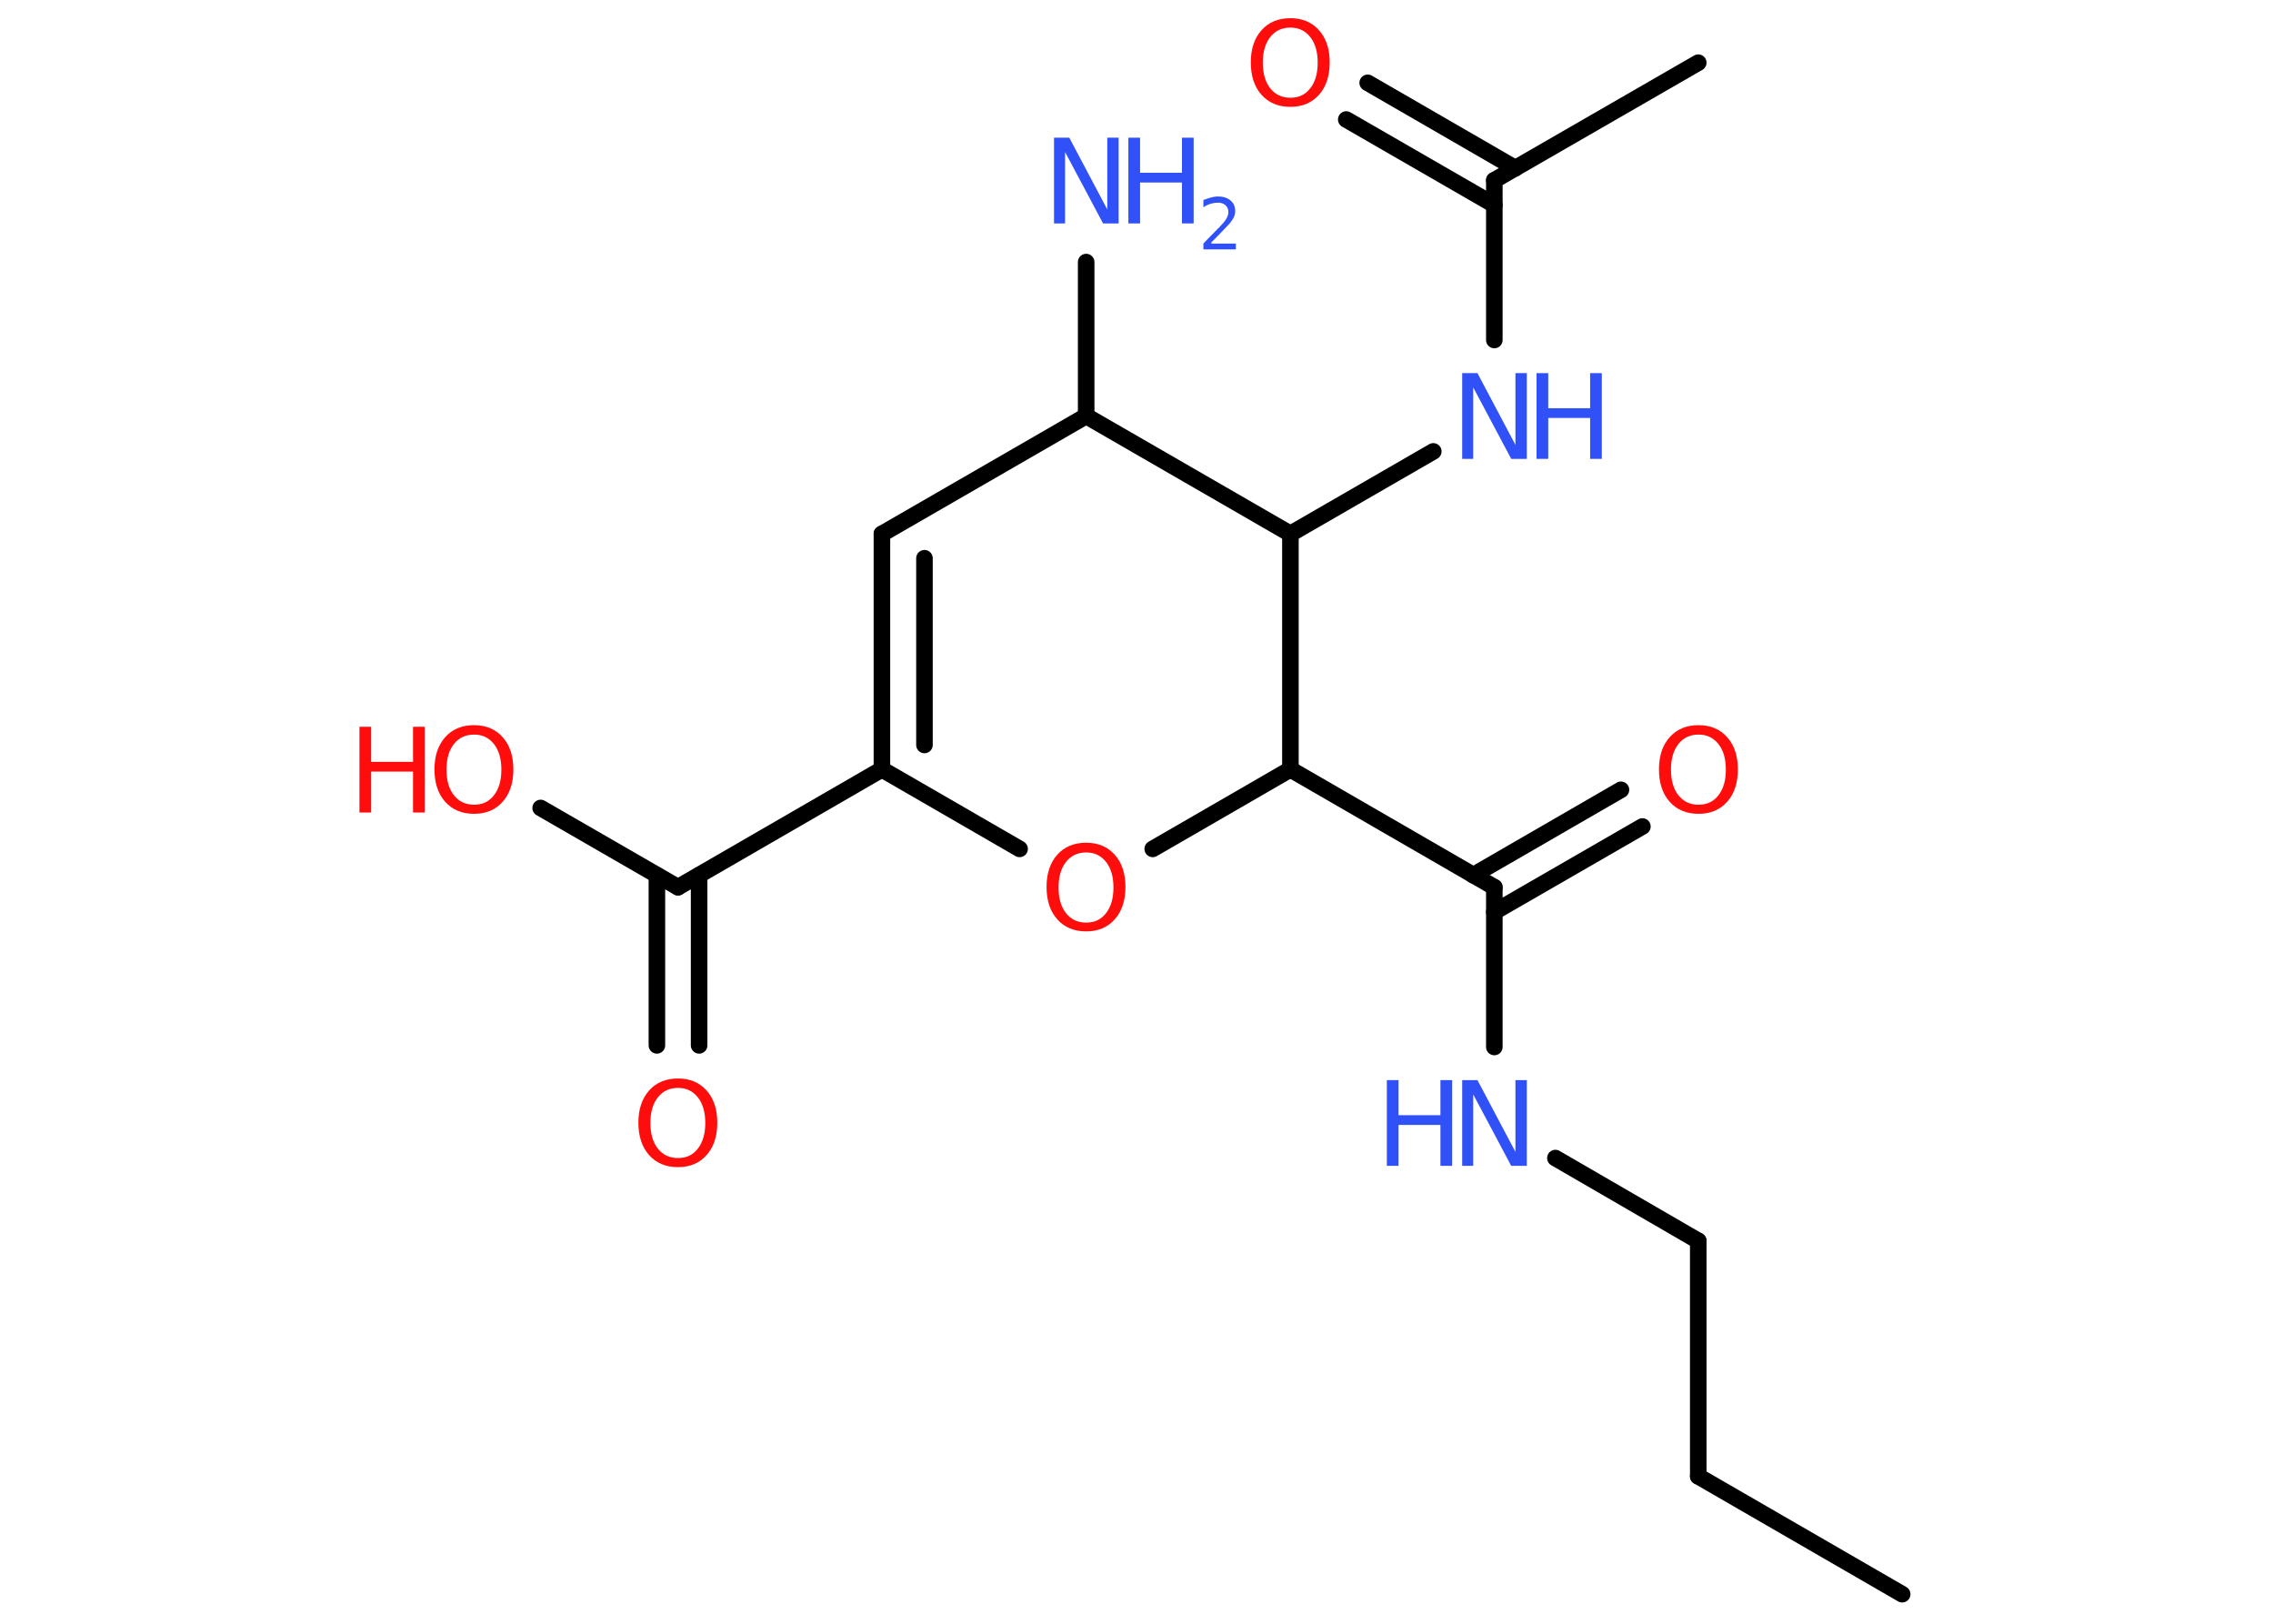<?xml version='1.0' encoding='UTF-8'?>
<!DOCTYPE svg PUBLIC "-//W3C//DTD SVG 1.1//EN" "http://www.w3.org/Graphics/SVG/1.1/DTD/svg11.dtd">
<svg version='1.2' xmlns='http://www.w3.org/2000/svg' xmlns:xlink='http://www.w3.org/1999/xlink' width='70.0mm' height='50.0mm' viewBox='0 0 70.0 50.0'>
  <desc>Generated by the Chemistry Development Kit (http://github.com/cdk)</desc>
  <g stroke-linecap='round' stroke-linejoin='round' stroke='#000000' stroke-width='.51' fill='#3050F8'>
    <rect x='.0' y='.0' width='70.0' height='50.0' fill='#FFFFFF' stroke='none'/>
    <g id='mol1' class='mol'>
      <line id='mol1bnd1' class='bond' x1='58.58' y1='49.09' x2='52.3' y2='45.46'/>
      <line id='mol1bnd2' class='bond' x1='52.3' y1='45.46' x2='52.3' y2='38.21'/>
      <line id='mol1bnd3' class='bond' x1='52.3' y1='38.21' x2='47.9' y2='35.66'/>
      <line id='mol1bnd4' class='bond' x1='46.02' y1='32.24' x2='46.02' y2='27.32'/>
      <g id='mol1bnd5' class='bond'>
        <line x1='45.37' y1='26.95' x2='49.92' y2='24.32'/>
        <line x1='46.02' y1='28.08' x2='50.58' y2='25.45'/>
      </g>
      <line id='mol1bnd6' class='bond' x1='46.02' y1='27.32' x2='39.74' y2='23.69'/>
      <line id='mol1bnd7' class='bond' x1='39.74' y1='23.69' x2='35.5' y2='26.14'/>
      <line id='mol1bnd8' class='bond' x1='31.4' y1='26.14' x2='27.16' y2='23.69'/>
      <line id='mol1bnd9' class='bond' x1='27.16' y1='23.69' x2='20.88' y2='27.32'/>
      <g id='mol1bnd10' class='bond'>
        <line x1='21.53' y1='26.95' x2='21.53' y2='32.19'/>
        <line x1='20.23' y1='26.95' x2='20.23' y2='32.19'/>
      </g>
      <line id='mol1bnd11' class='bond' x1='20.88' y1='27.32' x2='16.65' y2='24.88'/>
      <g id='mol1bnd12' class='bond'>
        <line x1='27.16' y1='16.44' x2='27.16' y2='23.69'/>
        <line x1='28.47' y1='17.19' x2='28.47' y2='22.94'/>
      </g>
      <line id='mol1bnd13' class='bond' x1='27.16' y1='16.44' x2='33.45' y2='12.81'/>
      <line id='mol1bnd14' class='bond' x1='33.45' y1='12.81' x2='33.45' y2='8.07'/>
      <line id='mol1bnd15' class='bond' x1='33.45' y1='12.81' x2='39.74' y2='16.44'/>
      <line id='mol1bnd16' class='bond' x1='39.74' y1='23.69' x2='39.74' y2='16.44'/>
      <line id='mol1bnd17' class='bond' x1='39.74' y1='16.44' x2='44.14' y2='13.9'/>
      <line id='mol1bnd18' class='bond' x1='46.02' y1='10.47' x2='46.02' y2='5.55'/>
      <line id='mol1bnd19' class='bond' x1='46.02' y1='5.55' x2='52.3' y2='1.93'/>
      <g id='mol1bnd20' class='bond'>
        <line x1='46.02' y1='6.31' x2='41.46' y2='3.68'/>
        <line x1='46.67' y1='5.18' x2='42.12' y2='2.55'/>
      </g>
      <g id='mol1atm4' class='atom'>
        <path d='M45.02 33.26h.48l1.17 2.21v-2.21h.35v2.64h-.48l-1.17 -2.2v2.2h-.34v-2.64z' stroke='none'/>
        <path d='M42.71 33.26h.36v1.08h1.29v-1.08h.36v2.64h-.36v-1.26h-1.29v1.26h-.36v-2.64z' stroke='none'/>
      </g>
      <path id='mol1atm6' class='atom' d='M52.31 22.62q-.39 .0 -.62 .29q-.23 .29 -.23 .79q.0 .5 .23 .79q.23 .29 .62 .29q.39 .0 .61 -.29q.23 -.29 .23 -.79q.0 -.5 -.23 -.79q-.23 -.29 -.61 -.29zM52.31 22.33q.55 .0 .88 .37q.33 .37 .33 .99q.0 .63 -.33 1.0q-.33 .37 -.88 .37q-.56 .0 -.89 -.37q-.33 -.37 -.33 -1.0q.0 -.62 .33 -.99q.33 -.37 .89 -.37z' stroke='none' fill='#FF0D0D'/>
      <path id='mol1atm8' class='atom' d='M33.45 26.25q-.39 .0 -.62 .29q-.23 .29 -.23 .79q.0 .5 .23 .79q.23 .29 .62 .29q.39 .0 .61 -.29q.23 -.29 .23 -.79q.0 -.5 -.23 -.79q-.23 -.29 -.61 -.29zM33.45 25.95q.55 .0 .88 .37q.33 .37 .33 .99q.0 .63 -.33 1.0q-.33 .37 -.88 .37q-.56 .0 -.89 -.37q-.33 -.37 -.33 -1.0q.0 -.62 .33 -.99q.33 -.37 .89 -.37z' stroke='none' fill='#FF0D0D'/>
      <path id='mol1atm11' class='atom' d='M20.88 33.5q-.39 .0 -.62 .29q-.23 .29 -.23 .79q.0 .5 .23 .79q.23 .29 .62 .29q.39 .0 .61 -.29q.23 -.29 .23 -.79q.0 -.5 -.23 -.79q-.23 -.29 -.61 -.29zM20.88 33.21q.55 .0 .88 .37q.33 .37 .33 .99q.0 .63 -.33 1.0q-.33 .37 -.88 .37q-.56 .0 -.89 -.37q-.33 -.37 -.33 -1.0q.0 -.62 .33 -.99q.33 -.37 .89 -.37z' stroke='none' fill='#FF0D0D'/>
      <g id='mol1atm12' class='atom'>
        <path d='M14.6 22.62q-.39 .0 -.62 .29q-.23 .29 -.23 .79q.0 .5 .23 .79q.23 .29 .62 .29q.39 .0 .61 -.29q.23 -.29 .23 -.79q.0 -.5 -.23 -.79q-.23 -.29 -.61 -.29zM14.6 22.33q.55 .0 .88 .37q.33 .37 .33 .99q.0 .63 -.33 1.0q-.33 .37 -.88 .37q-.56 .0 -.89 -.37q-.33 -.37 -.33 -1.0q.0 -.62 .33 -.99q.33 -.37 .89 -.37z' stroke='none' fill='#FF0D0D'/>
        <path d='M11.07 22.38h.36v1.08h1.29v-1.08h.36v2.64h-.36v-1.26h-1.29v1.26h-.36v-2.64z' stroke='none' fill='#FF0D0D'/>
      </g>
      <g id='mol1atm15' class='atom'>
        <path d='M32.45 4.24h.48l1.17 2.21v-2.21h.35v2.64h-.48l-1.17 -2.2v2.2h-.34v-2.64z' stroke='none'/>
        <path d='M34.75 4.24h.36v1.08h1.29v-1.08h.36v2.64h-.36v-1.26h-1.29v1.26h-.36v-2.64z' stroke='none'/>
        <path d='M37.31 7.5h.75v.18h-1.0v-.18q.12 -.13 .33 -.34q.21 -.21 .26 -.27q.1 -.11 .14 -.2q.04 -.08 .04 -.16q.0 -.13 -.09 -.21q-.09 -.08 -.23 -.08q-.1 .0 -.21 .03q-.11 .03 -.24 .11v-.22q.13 -.05 .24 -.08q.11 -.03 .2 -.03q.25 .0 .39 .12q.15 .12 .15 .33q.0 .1 -.04 .18q-.04 .09 -.13 .2q-.03 .03 -.17 .18q-.14 .15 -.4 .41z' stroke='none'/>
      </g>
      <g id='mol1atm17' class='atom'>
        <path d='M45.02 11.49h.48l1.17 2.21v-2.21h.35v2.64h-.48l-1.17 -2.2v2.2h-.34v-2.64z' stroke='none'/>
        <path d='M47.32 11.49h.36v1.08h1.29v-1.08h.36v2.64h-.36v-1.26h-1.29v1.26h-.36v-2.64z' stroke='none'/>
      </g>
      <path id='mol1atm20' class='atom' d='M39.74 .85q-.39 .0 -.62 .29q-.23 .29 -.23 .79q.0 .5 .23 .79q.23 .29 .62 .29q.39 .0 .61 -.29q.23 -.29 .23 -.79q.0 -.5 -.23 -.79q-.23 -.29 -.61 -.29zM39.74 .56q.55 .0 .88 .37q.33 .37 .33 .99q.0 .63 -.33 1.0q-.33 .37 -.88 .37q-.56 .0 -.89 -.37q-.33 -.37 -.33 -1.0q.0 -.62 .33 -.99q.33 -.37 .89 -.37z' stroke='none' fill='#FF0D0D'/>
    </g>
  </g>
</svg>
